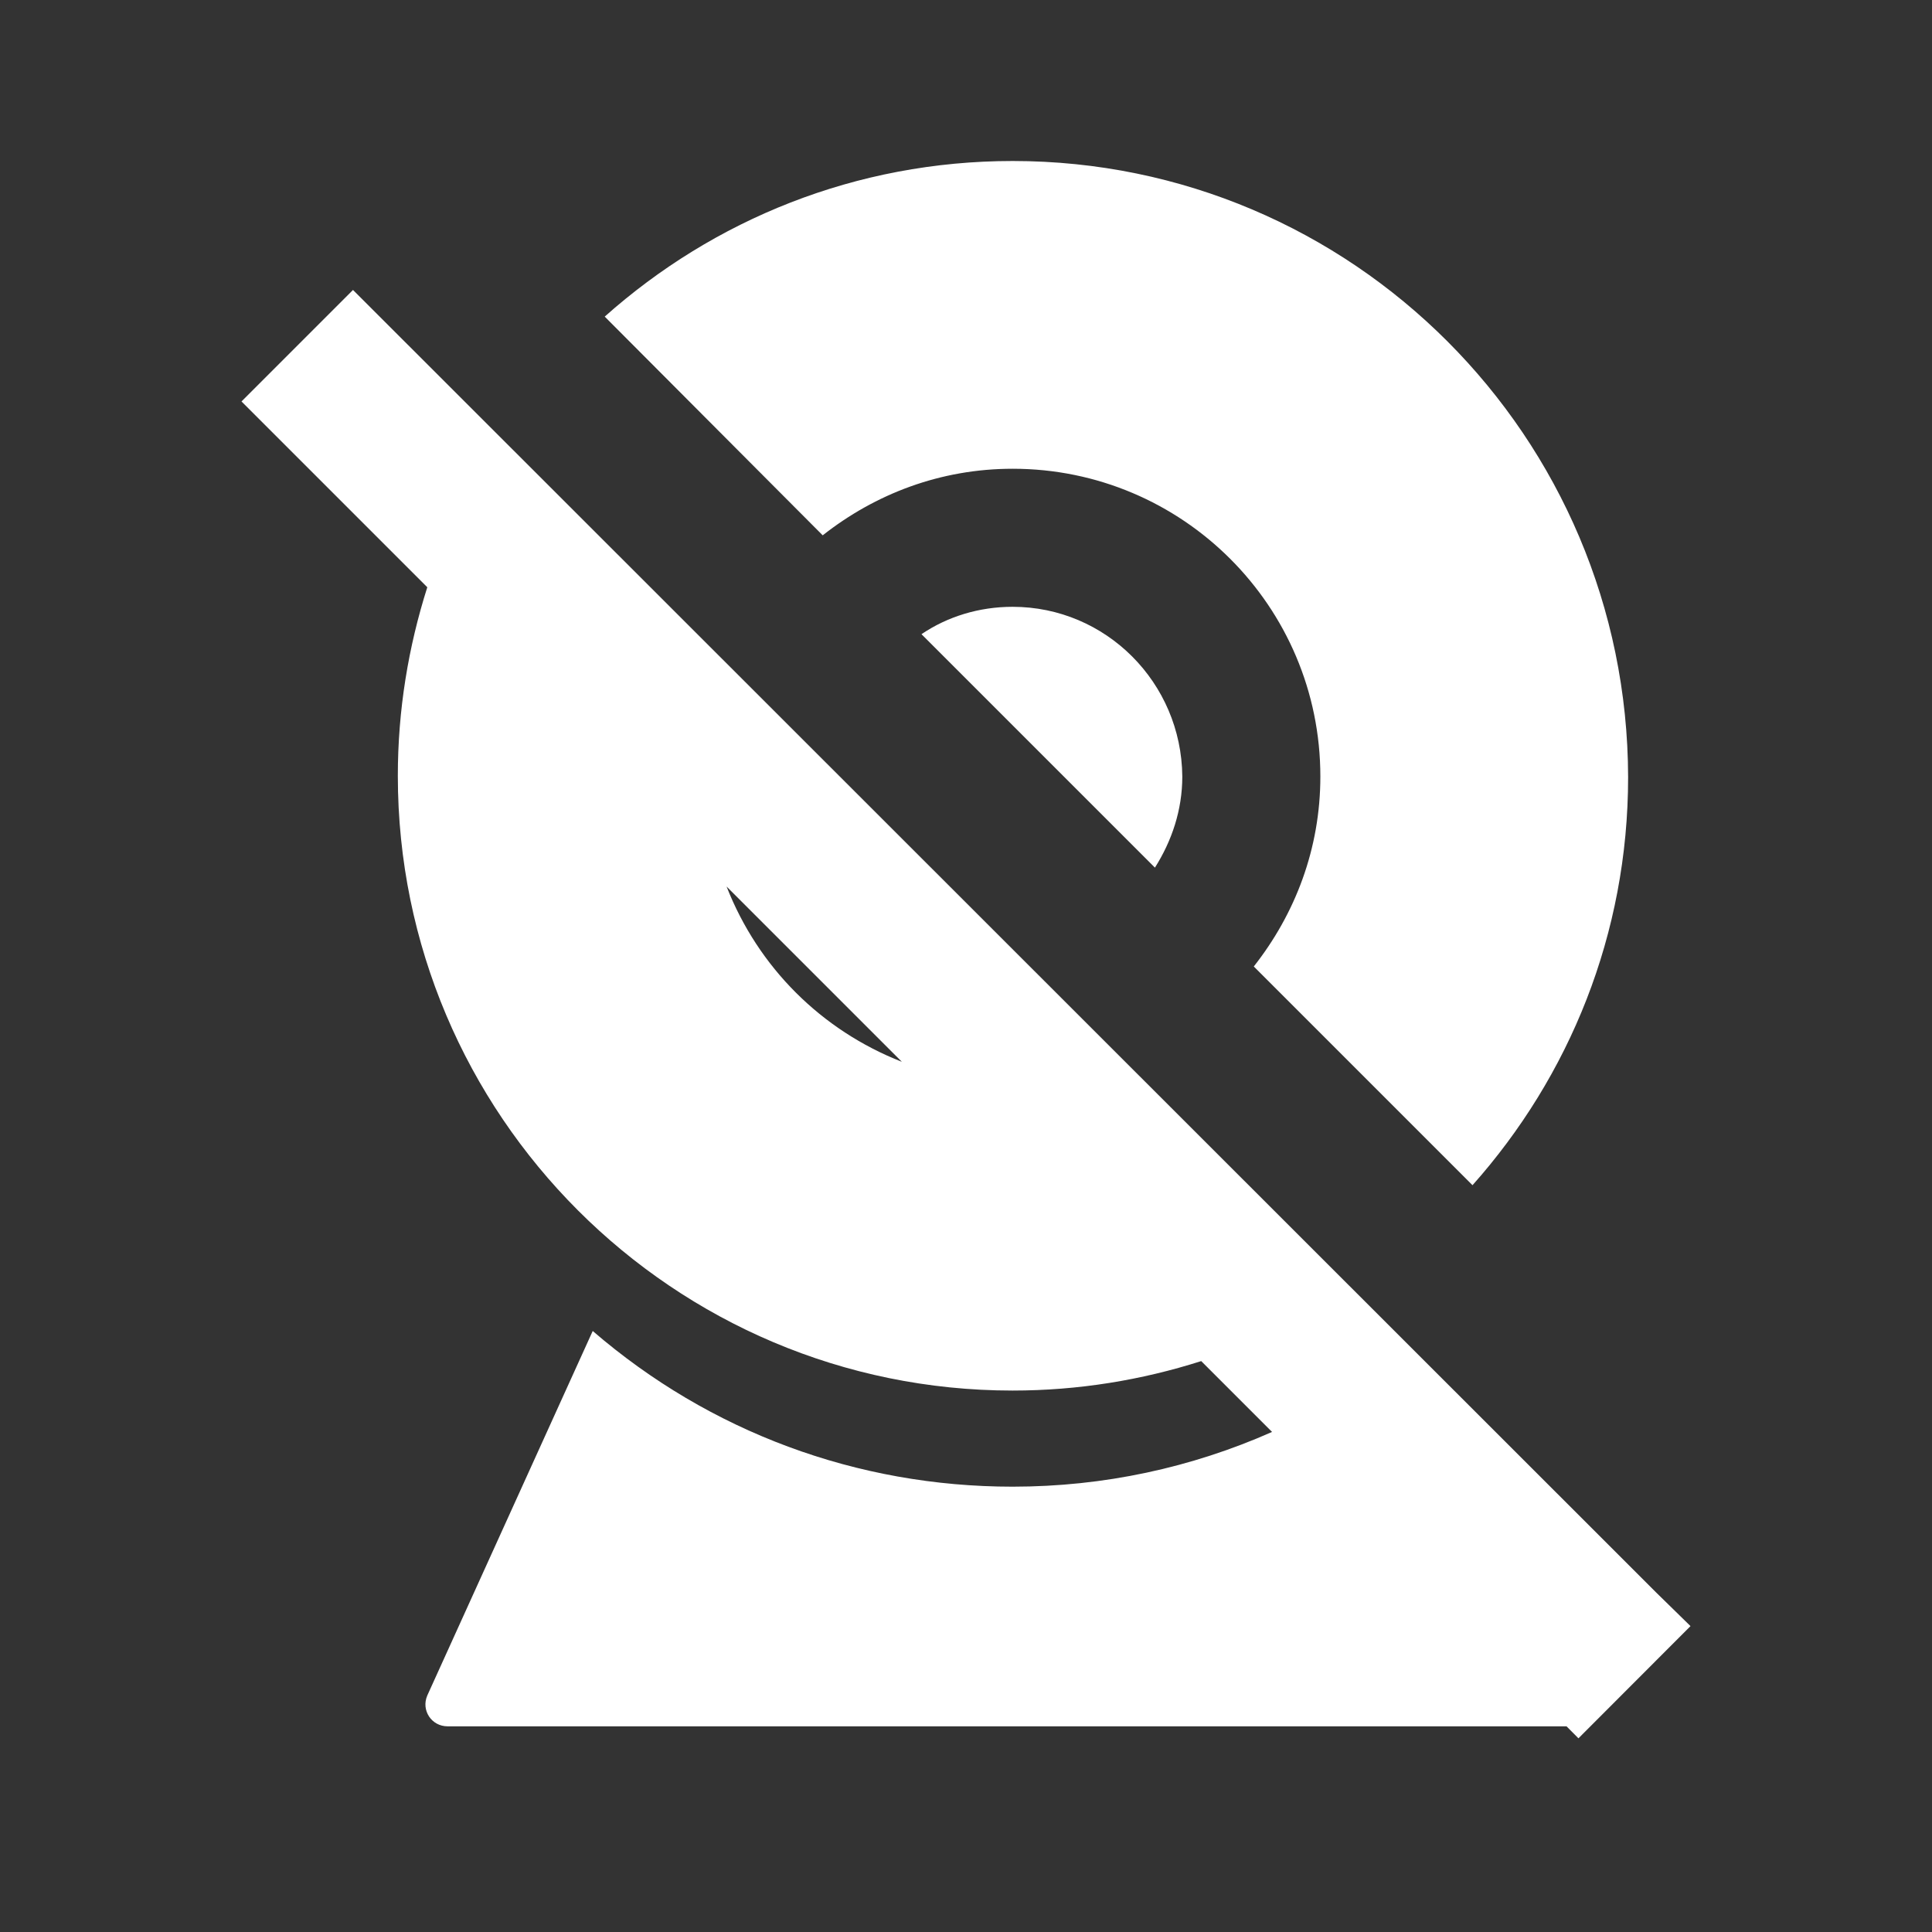 <svg xmlns="http://www.w3.org/2000/svg" width="24" height="24" fill="none" viewBox="0 0 24 24">
    <rect x="0" y="0" width="24" height="24" fill="#333333" stroke="none"/>
    <path fill="#fff" d="M10.22 6.65c.653-.514 1.462-.827 2.36-.827 2.107 0 3.822 1.707 3.822 3.823 0 .897-.313 1.707-.827 2.36l2.717 2.717c1.202-1.35 1.933-3.118 1.933-5.068C20.217 5.422 16.795 2 12.58 2c-1.95 0-3.718.731-5.068 1.933L10.22 6.65z"/>
    <path fill="#fff" d="M12.579 7.538c-.418 0-.81.122-1.132.34l2.9 2.9c.209-.331.34-.714.34-1.132-.01-1.167-.95-2.108-2.108-2.108zM20.582 19.791L4.385 3.602 3 4.987l2.308 2.308c-.235.74-.366 1.524-.366 2.342 0 4.215 3.422 7.637 7.637 7.637.819 0 1.602-.13 2.343-.366l.88.88c-1.002.444-2.09.68-3.223.68-1.933 0-3.762-.68-5.216-1.934l-2.055 4.528c-.079.183.052.383.252.383H19.46l.148.149L21 20.2l-.418-.409zM9.026 11.013l2.177 2.177c-1.001-.392-1.785-1.175-2.177-2.177z"/>
</svg>
